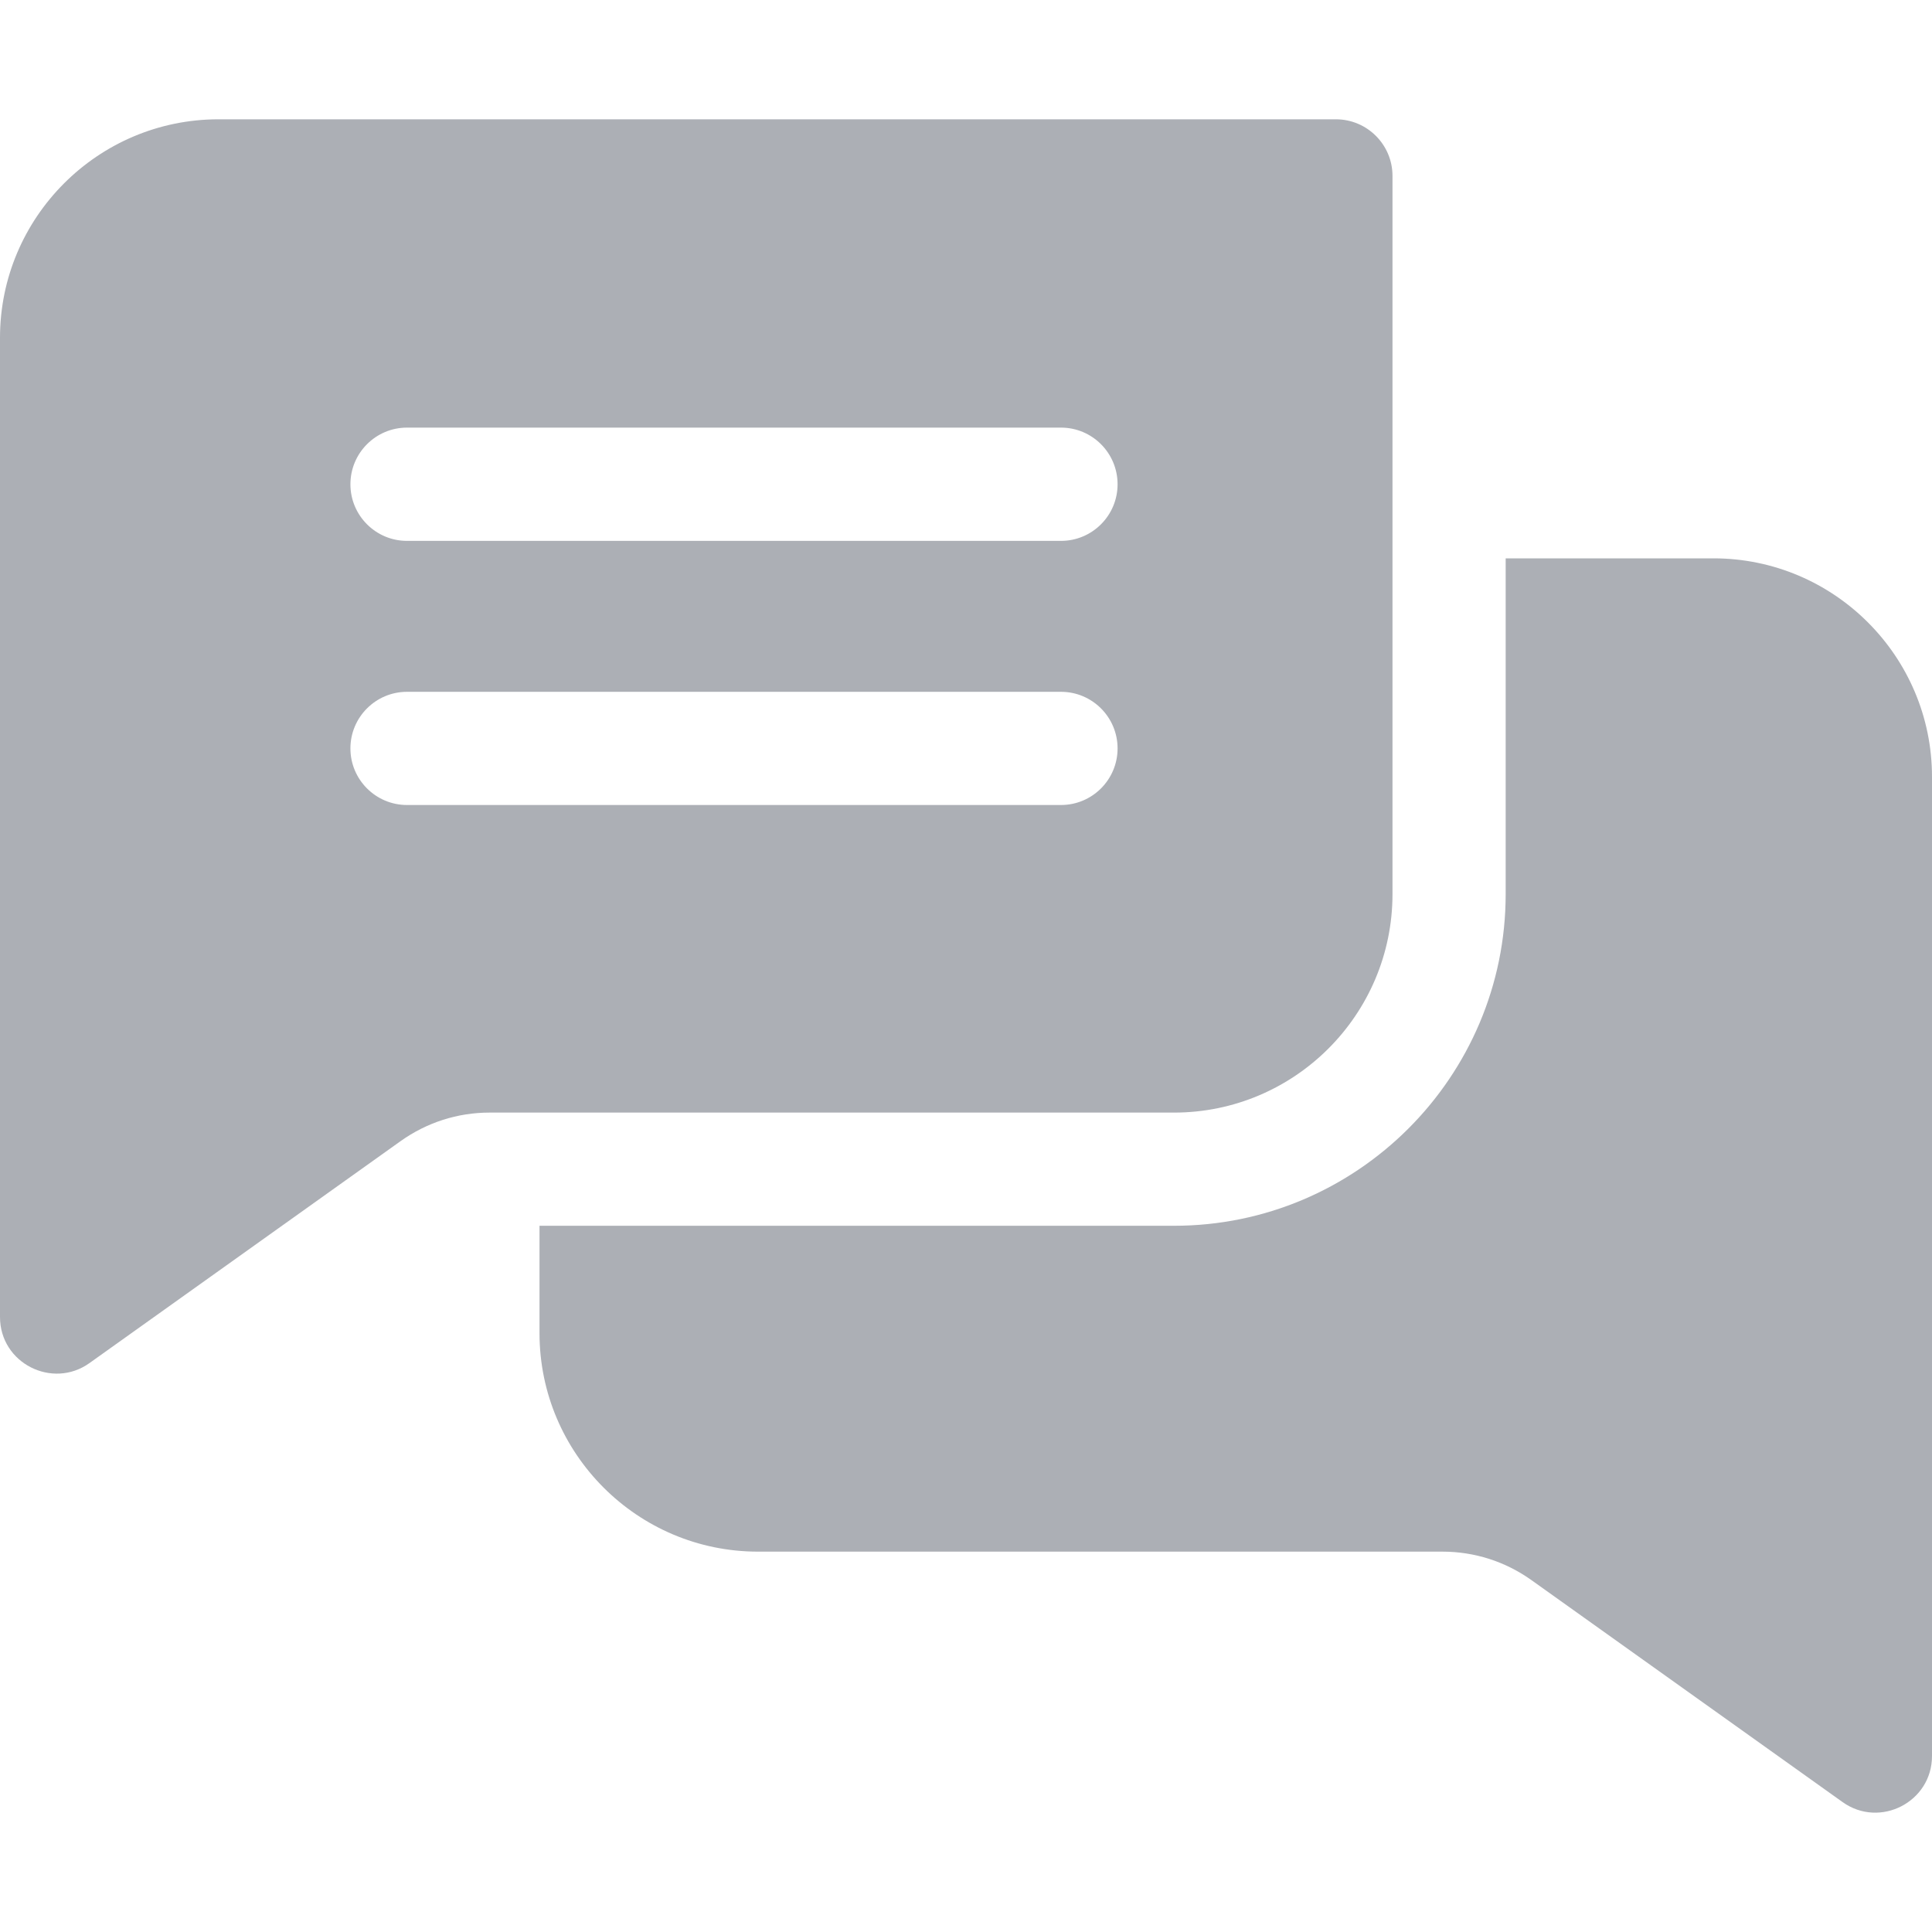 <svg width="24" height="24" viewBox="0 0 24 24" fill="none" xmlns="http://www.w3.org/2000/svg">
<g clip-path="url(#clip0_5305_15077)">
<g clip-path="url(#clip1_5305_15077)">
<path d="M16.595 1.482H2.714C1.217 1.482 0 2.7 0 4.196V16.36C0 16.936 0.652 17.261 1.111 16.933L4.977 14.175C5.302 13.944 5.683 13.821 6.082 13.821H14.584C16.081 13.821 17.298 12.604 17.298 11.107V2.185C17.298 1.797 16.983 1.482 16.595 1.482ZM13.18 10H5.056C4.668 10 4.353 9.685 4.353 9.297C4.353 8.909 4.668 8.594 5.056 8.594H13.18C13.568 8.594 13.883 8.909 13.883 9.297C13.883 9.685 13.568 10 13.18 10ZM13.18 6.719H5.056C4.668 6.719 4.353 6.404 4.353 6.016C4.353 5.627 4.668 5.312 5.056 5.312H13.18C13.568 5.312 13.883 5.627 13.883 6.016C13.883 6.404 13.568 6.719 13.18 6.719Z" fill="#ACAFB5"/>
<path d="M24 9.65V21.814C24 22.386 23.352 22.717 22.889 22.386L19.023 19.628C18.698 19.397 18.317 19.275 17.918 19.275H9.416C7.919 19.275 6.702 18.057 6.702 16.561V15.227H14.584C16.856 15.227 18.704 13.379 18.704 11.107V6.936H21.286C22.783 6.936 24 8.154 24 9.65Z" fill="#ACAFB5"/>
</g>
</g>
<defs>
<clipPath id="clip0_5305_15077">
<rect width="24" height="24" fill="white"/>
</clipPath>
<clipPath id="clip1_5305_15077">
<rect width="24" height="24" fill="white"/>
</clipPath>
</defs>
</svg>
